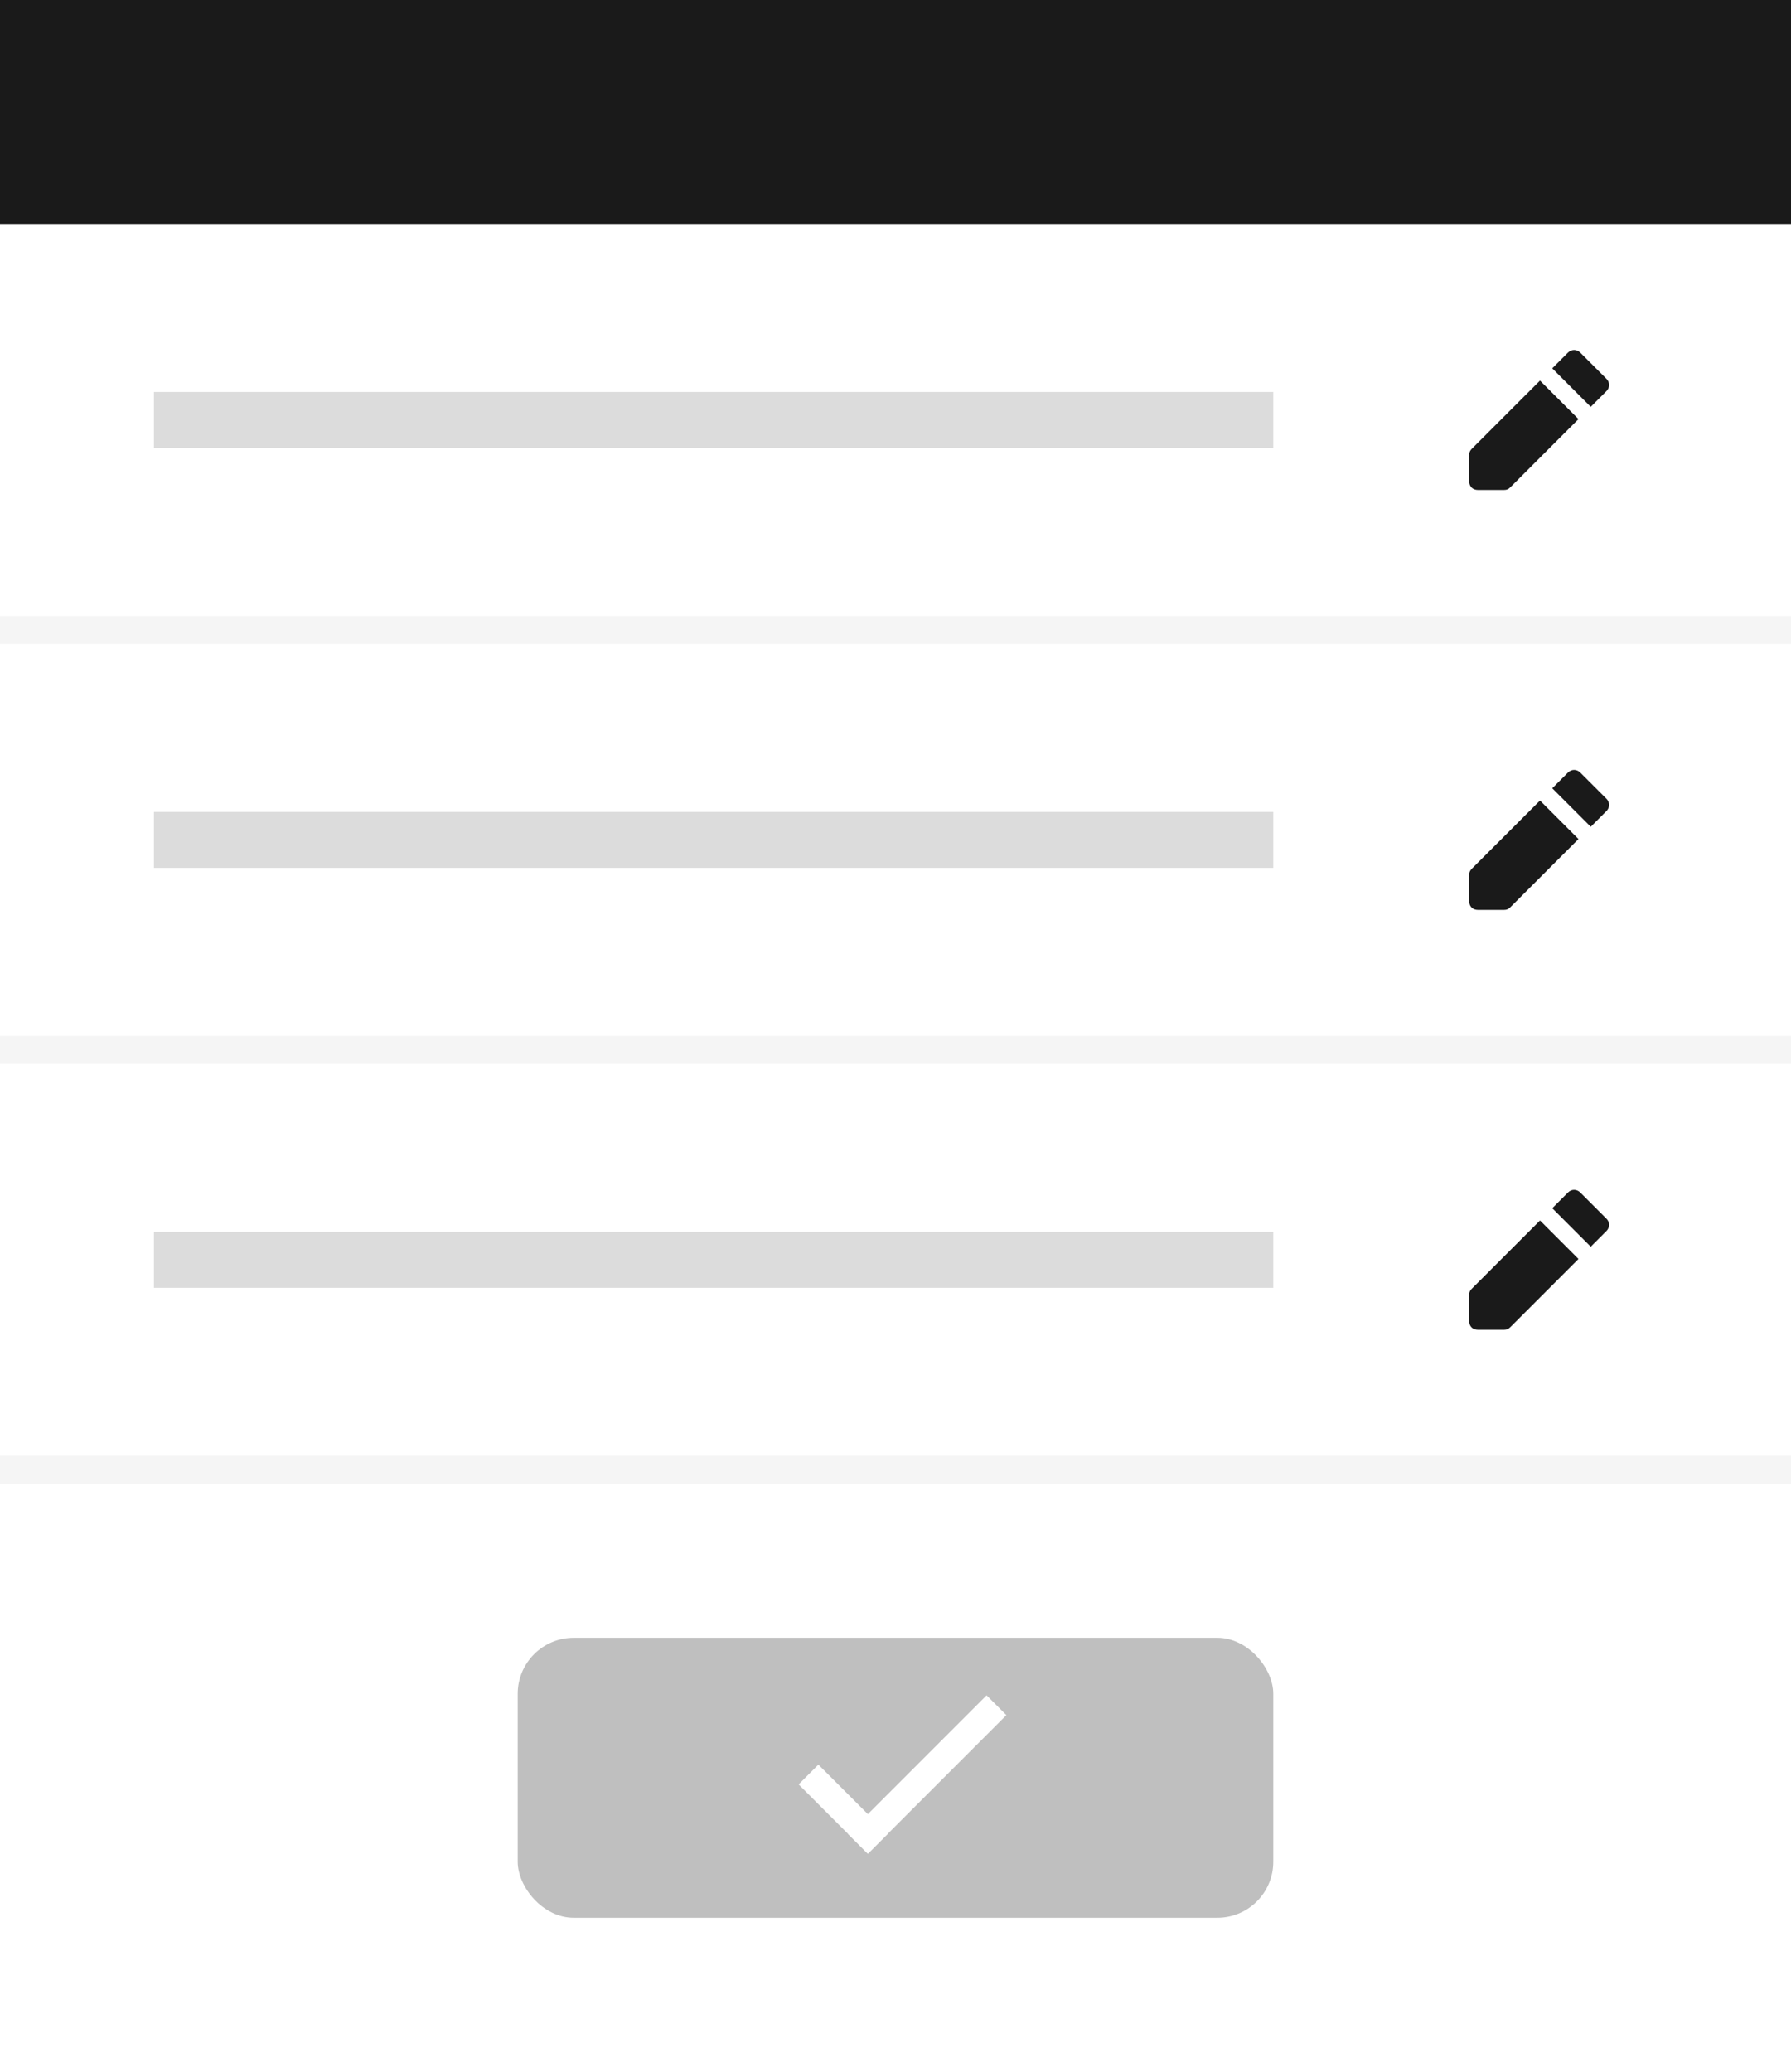 <?xml version="1.0" encoding="UTF-8"?>
<svg width="128px" height="148px" viewBox="0 0 128 148" version="1.1" xmlns="http://www.w3.org/2000/svg" xmlns:xlink="http://www.w3.org/1999/xlink">
    <!-- Generator: Sketch 53.2 (72643) - https://sketchapp.com -->
    <title>Opsummering_With_BG</title>
    <desc>Created with Sketch.</desc>
    <g id="Illustrationer" stroke="none" stroke-width="1" fill="none" fill-rule="evenodd">
        <g id="Overview_illustrationer_Ver02" transform="translate(-537, -3691)">
            <g id="Opsummering" transform="translate(537, 3691)">
                <rect id="Rectangle-10" fill="#FFFFFF" fill-rule="nonzero" x="0" y="0" width="128" height="148"></rect>
                <g id="pen-01" transform="translate(105, 25)" fill="#1A1A1A" fill-rule="nonzero">
                    <path d="M5.062,2.188 L0.188,7.062 C0.062,7.188 0,7.312 0,7.5 L0,9.375 C0,9.75 0.25,10 0.625,10 L2.5,10 C2.688,10 2.812,9.938 2.938,9.812 L7.812,4.938 L5.062,2.188 Z" id="Path"></path>
                    <path d="M9.812,2.062 L7.938,0.188 C7.688,-0.062 7.312,-0.062 7.062,0.188 L5.938,1.312 L8.688,4.062 L9.812,2.938 C10.062,2.688 10.062,2.312 9.812,2.062 Z" id="Path"></path>
                </g>
                <g id="pen-01" transform="translate(105, 55)" fill="#1A1A1A" fill-rule="nonzero">
                    <path d="M5.062,2.188 L0.188,7.062 C0.062,7.188 0,7.312 0,7.5 L0,9.375 C0,9.75 0.25,10 0.625,10 L2.5,10 C2.688,10 2.812,9.938 2.938,9.812 L7.812,4.938 L5.062,2.188 Z" id="Path"></path>
                    <path d="M9.812,2.062 L7.938,0.188 C7.688,-0.062 7.312,-0.062 7.062,0.188 L5.938,1.312 L8.688,4.062 L9.812,2.938 C10.062,2.688 10.062,2.312 9.812,2.062 Z" id="Path"></path>
                </g>
                <g id="pen-01" transform="translate(105, 85)" fill="#1A1A1A" fill-rule="nonzero">
                    <path d="M5.062,2.188 L0.188,7.062 C0.062,7.188 0,7.312 0,7.5 L0,9.375 C0,9.75 0.25,10 0.625,10 L2.5,10 C2.688,10 2.812,9.938 2.938,9.812 L7.812,4.938 L5.062,2.188 Z" id="Path"></path>
                    <path d="M9.812,2.062 L7.938,0.188 C7.688,-0.062 7.312,-0.062 7.062,0.188 L5.938,1.312 L8.688,4.062 L9.812,2.938 C10.062,2.688 10.062,2.312 9.812,2.062 Z" id="Path"></path>
                </g>
                <rect id="Rectangle-17" fill="#F5F5F5" fill-rule="nonzero" x="0" y="44" width="128" height="2"></rect>
                <rect id="Rectangle-17" fill="#F5F5F5" fill-rule="nonzero" x="0" y="74" width="128" height="2"></rect>
                <rect id="Rectangle-17" fill="#F5F5F5" fill-rule="nonzero" x="0" y="104" width="128" height="2"></rect>
                <rect id="Button---Virk" fill="#BFBFBF" x="37" y="117" width="54" height="20" rx="4"></rect>
                <g id="Check-mark" transform="translate(64.5, 125) rotate(-315) translate(-64.5, -125) translate(61, 118)" fill="#FFFFFF" fill-rule="nonzero">
                    <rect id="Rectangle-15" x="0" y="12" width="7" height="2"></rect>
                    <rect id="Rectangle-15" transform="translate(6, 7) rotate(-270) translate(-6, -7) " x="-1" y="6" width="14" height="2"></rect>
                </g>
                <g id="Group-6" transform="translate(11, 28)" fill="#DCDCDC" fill-rule="nonzero">
                    <rect id="Rectangle-15" x="0" y="0" width="80" height="4"></rect>
                </g>
                <g id="Group-6" transform="translate(11, 58)" fill="#DCDCDC" fill-rule="nonzero">
                    <rect id="Rectangle-15" x="0" y="0" width="80" height="4"></rect>
                    <rect id="Rectangle-15" x="0" y="30" width="80" height="4"></rect>
                </g>
                <rect id="Rectangle-10" fill="#1A1A1A" fill-rule="nonzero" x="0" y="0" width="128" height="16"></rect>
            </g>
        </g>
    </g>
</svg>
